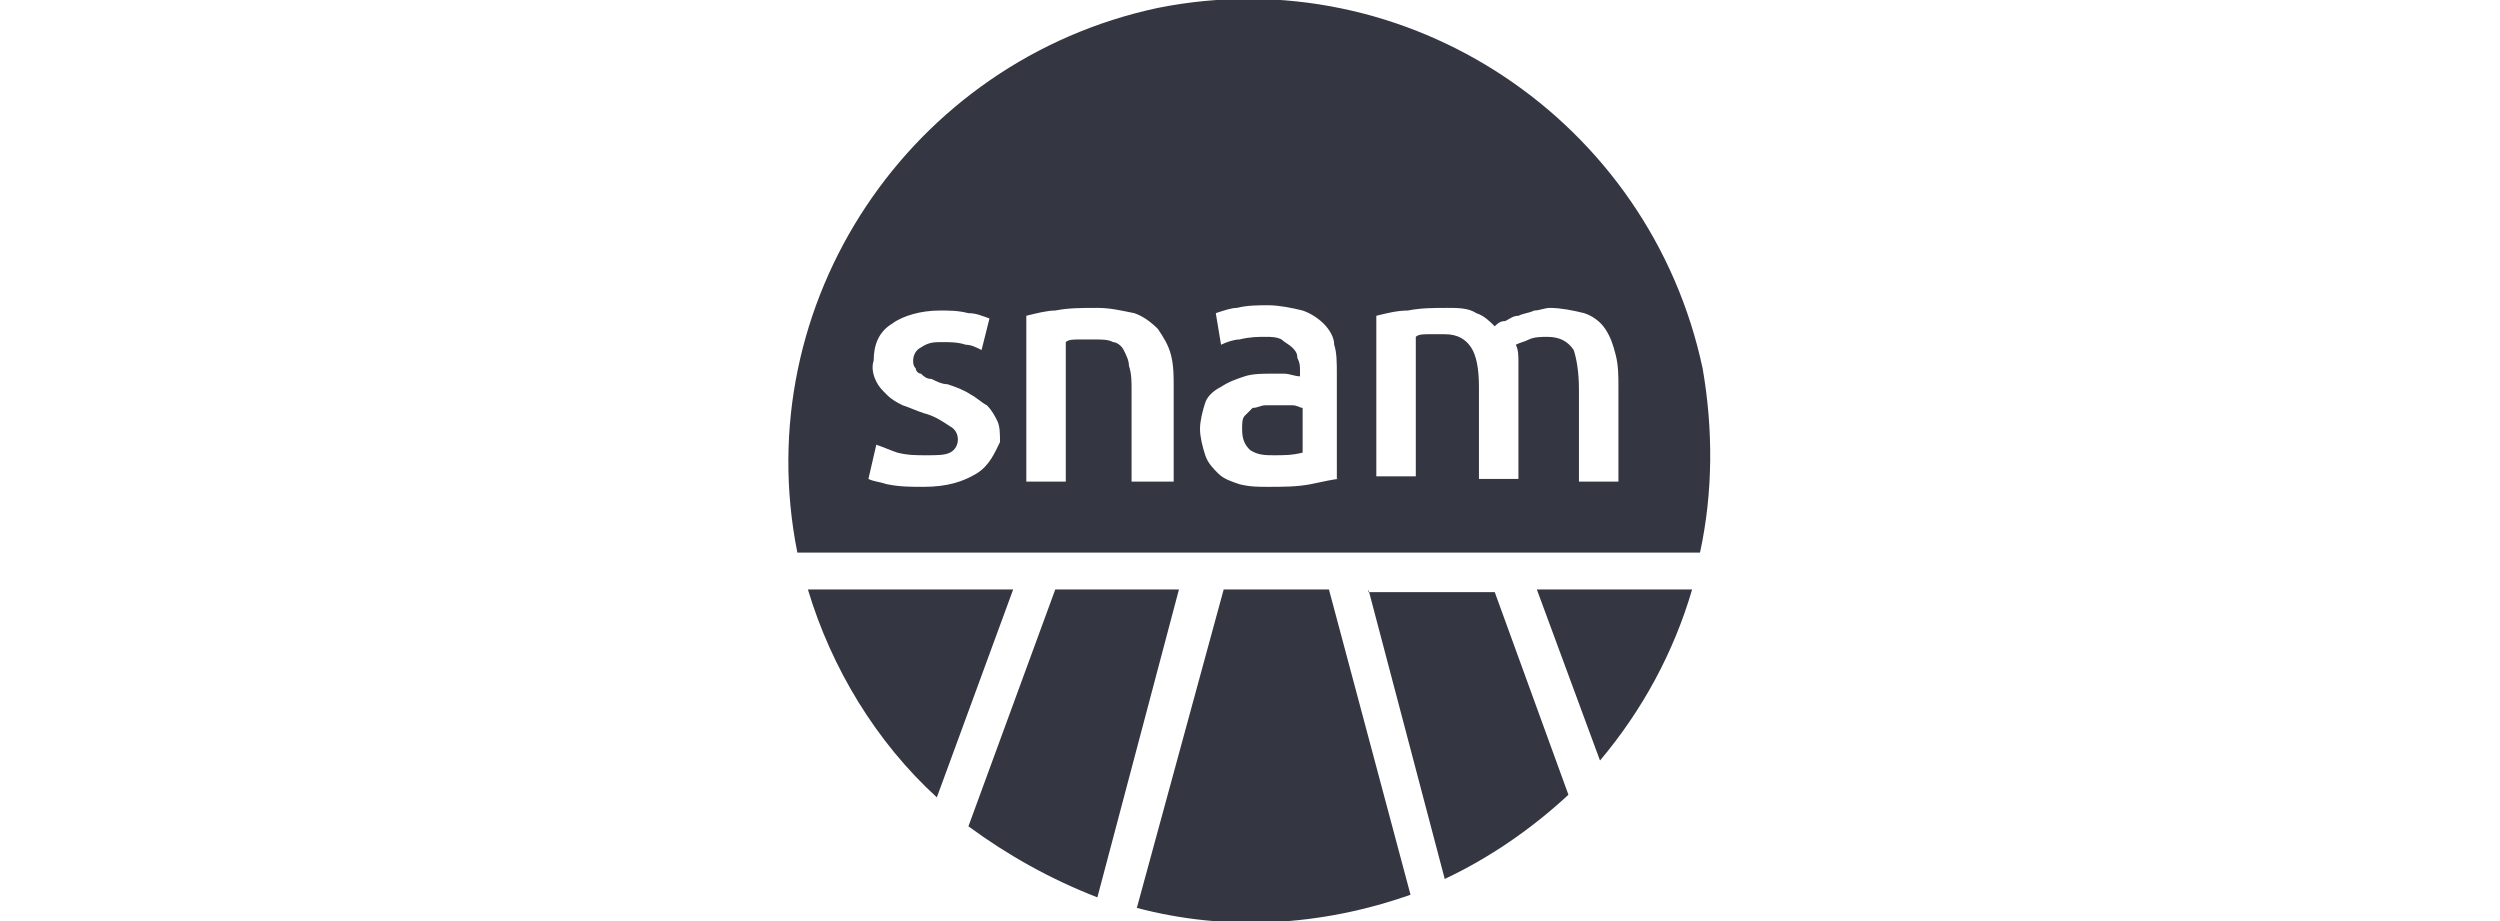 <?xml version="1.0" encoding="utf-8"?>
<!-- Generator: Adobe Illustrator 26.0.1, SVG Export Plug-In . SVG Version: 6.00 Build 0)  -->
<svg version="1.1" id="Layer_1" xmlns="http://www.w3.org/2000/svg" xmlns:xlink="http://www.w3.org/1999/xlink" x="0px" y="0px"
	 viewBox="0 0 95 35" style="enable-background:new 0 0 95 35;" xml:space="preserve">
<style type="text/css">
	.st0{fill:#343741;}
</style>
<g>
	<path class="st0" d="M60.8,28.9c1.6-1.9,2.8-4.1,3.5-6.5h-5.9L60.8,28.9z"/>
	<path class="st0" d="M52,22.4l2.9,11c0,0,0,0,0,0l0,0c1.7-0.8,3.3-1.9,4.7-3.2l-2.8-7.7H52z"/>
	<path class="st0" d="M46.5,22.4l-3.3,12.1c0,0,0,0,0,0l0,0c3.4,0.9,7,0.7,10.4-0.5l-3.1-11.6H46.5z"/>
	<path class="st0" d="M40.1,22.4l-3.3,9c0,0,0,0,0,0l0,0c1.5,1.1,3.1,2,4.9,2.7l3.1-11.7H40.1z"/>
	<path class="st0" d="M30.7,22.4c0.9,3,2.6,5.8,4.9,7.9l2.9-7.9H30.7z"/>
	<path class="st0" d="M48.6,15.4c-0.2,0-0.3,0-0.5,0c-0.2,0-0.3,0.1-0.5,0.1c-0.1,0.1-0.2,0.2-0.3,0.3c-0.1,0.1-0.1,0.3-0.1,0.5
		c0,0.4,0.1,0.6,0.3,0.8c0.3,0.2,0.6,0.2,0.9,0.2v0c0.4,0,0.7,0,1.1-0.1v-1.7c-0.1,0-0.2-0.1-0.4-0.1C48.9,15.4,48.7,15.4,48.6,15.4
		z"/>
	<path class="st0" d="M64.7,14C62.7,4.6,53.5-1.6,44,0.3C34.6,2.3,28.4,11.5,30.3,21h0c0,0,0,0,0,0h34.3c0,0,0,0,0,0h0
		C65.1,18.7,65.1,16.3,64.7,14z M37.1,18c-0.5,0.3-1.1,0.5-2,0.5c-0.5,0-0.9,0-1.4-0.1c-0.3-0.1-0.5-0.1-0.7-0.2l0.3-1.3
		c0.3,0.1,0.5,0.2,0.8,0.3c0.4,0.1,0.7,0.1,1.1,0.1l0,0c0.4,0,0.7,0,0.9-0.1c0.2-0.1,0.3-0.3,0.3-0.5c0-0.2-0.1-0.4-0.3-0.5
		c-0.3-0.2-0.6-0.4-1-0.5c-0.3-0.1-0.5-0.2-0.8-0.3c-0.2-0.1-0.4-0.2-0.6-0.4c-0.2-0.2-0.3-0.3-0.4-0.5c-0.1-0.2-0.2-0.5-0.1-0.8
		c0-0.6,0.2-1.1,0.7-1.4c0.4-0.3,1.1-0.5,1.8-0.5c0.4,0,0.7,0,1.1,0.1c0.3,0,0.5,0.1,0.8,0.2l-0.3,1.2c-0.2-0.1-0.4-0.2-0.6-0.2
		c-0.3-0.1-0.6-0.1-0.9-0.1c-0.3,0-0.5,0-0.8,0.2c-0.2,0.1-0.3,0.3-0.3,0.5c0,0.1,0,0.2,0.1,0.3c0,0.1,0.1,0.2,0.2,0.2
		c0.1,0.1,0.2,0.2,0.4,0.2c0.2,0.1,0.4,0.2,0.6,0.2c0.3,0.1,0.6,0.2,0.9,0.4c0.2,0.1,0.4,0.3,0.6,0.4c0.2,0.2,0.3,0.4,0.4,0.6
		c0.1,0.2,0.1,0.5,0.1,0.8C37.8,17.2,37.6,17.7,37.1,18z M44.5,18.3H43v-3.5c0-0.3,0-0.6-0.1-0.9c0-0.2-0.1-0.4-0.2-0.6
		c-0.1-0.2-0.3-0.3-0.4-0.3c-0.2-0.1-0.4-0.1-0.7-0.1c-0.2,0-0.4,0-0.6,0c-0.2,0-0.4,0-0.5,0.1v5.3H39V12c0.4-0.1,0.8-0.2,1.1-0.2
		c0.5-0.1,1-0.1,1.6-0.1c0.5,0,0.9,0.1,1.4,0.2c0.3,0.1,0.6,0.3,0.9,0.6c0.2,0.3,0.4,0.6,0.5,1c0.1,0.4,0.1,0.8,0.1,1.2V18.3z
		 M50.9,18.2c-0.2,0-0.6,0.1-1.1,0.2c-0.5,0.1-1.1,0.1-1.6,0.1c-0.4,0-0.7,0-1.1-0.1c-0.3-0.1-0.6-0.2-0.8-0.4
		c-0.2-0.2-0.4-0.4-0.5-0.7c-0.1-0.3-0.2-0.7-0.2-1c0-0.3,0.1-0.7,0.2-1c0.1-0.3,0.4-0.5,0.6-0.6c0.3-0.2,0.6-0.3,0.9-0.4
		c0.3-0.1,0.7-0.1,1-0.1c0.2,0,0.4,0,0.5,0c0.2,0,0.4,0.1,0.6,0.1v-0.2c0-0.2,0-0.3-0.1-0.5c0-0.2-0.1-0.3-0.2-0.4
		c-0.1-0.1-0.3-0.2-0.4-0.3c-0.2-0.1-0.4-0.1-0.6-0.1c-0.3,0-0.6,0-1,0.1c-0.2,0-0.5,0.1-0.7,0.2l-0.2-1.2c0.3-0.1,0.6-0.2,0.8-0.2
		c0.4-0.1,0.8-0.1,1.2-0.1v0c0.4,0,0.9,0.1,1.3,0.2c0.3,0.1,0.6,0.3,0.8,0.5c0.2,0.2,0.4,0.5,0.4,0.8c0.1,0.3,0.1,0.7,0.1,1.1V18.2z
		 M61.6,18.3H60v-3.5c0-0.7-0.1-1.2-0.2-1.5c-0.2-0.3-0.5-0.5-1-0.5c-0.2,0-0.5,0-0.7,0.1c-0.2,0.1-0.3,0.1-0.5,0.2
		c0.1,0.2,0.1,0.4,0.1,0.7c0,0.3,0,0.5,0,0.8v3.6h-1.5v-3.5c0-0.7-0.1-1.2-0.3-1.5c-0.2-0.3-0.5-0.5-1-0.5c-0.2,0-0.4,0-0.6,0
		c-0.2,0-0.4,0-0.5,0.1v5.3h-1.5V12c0.4-0.1,0.8-0.2,1.2-0.2c0.5-0.1,1-0.1,1.5-0.1c0.4,0,0.8,0,1.1,0.2c0.3,0.1,0.5,0.3,0.7,0.5
		c0.1-0.1,0.2-0.2,0.4-0.2c0.2-0.1,0.3-0.2,0.5-0.2c0.2-0.1,0.4-0.1,0.6-0.2c0.2,0,0.4-0.1,0.6-0.1c0.4,0,0.9,0.1,1.3,0.2
		c0.3,0.1,0.6,0.3,0.8,0.6c0.2,0.3,0.3,0.6,0.4,1c0.1,0.4,0.1,0.8,0.1,1.2V18.3z"/>
</g>
</svg>
